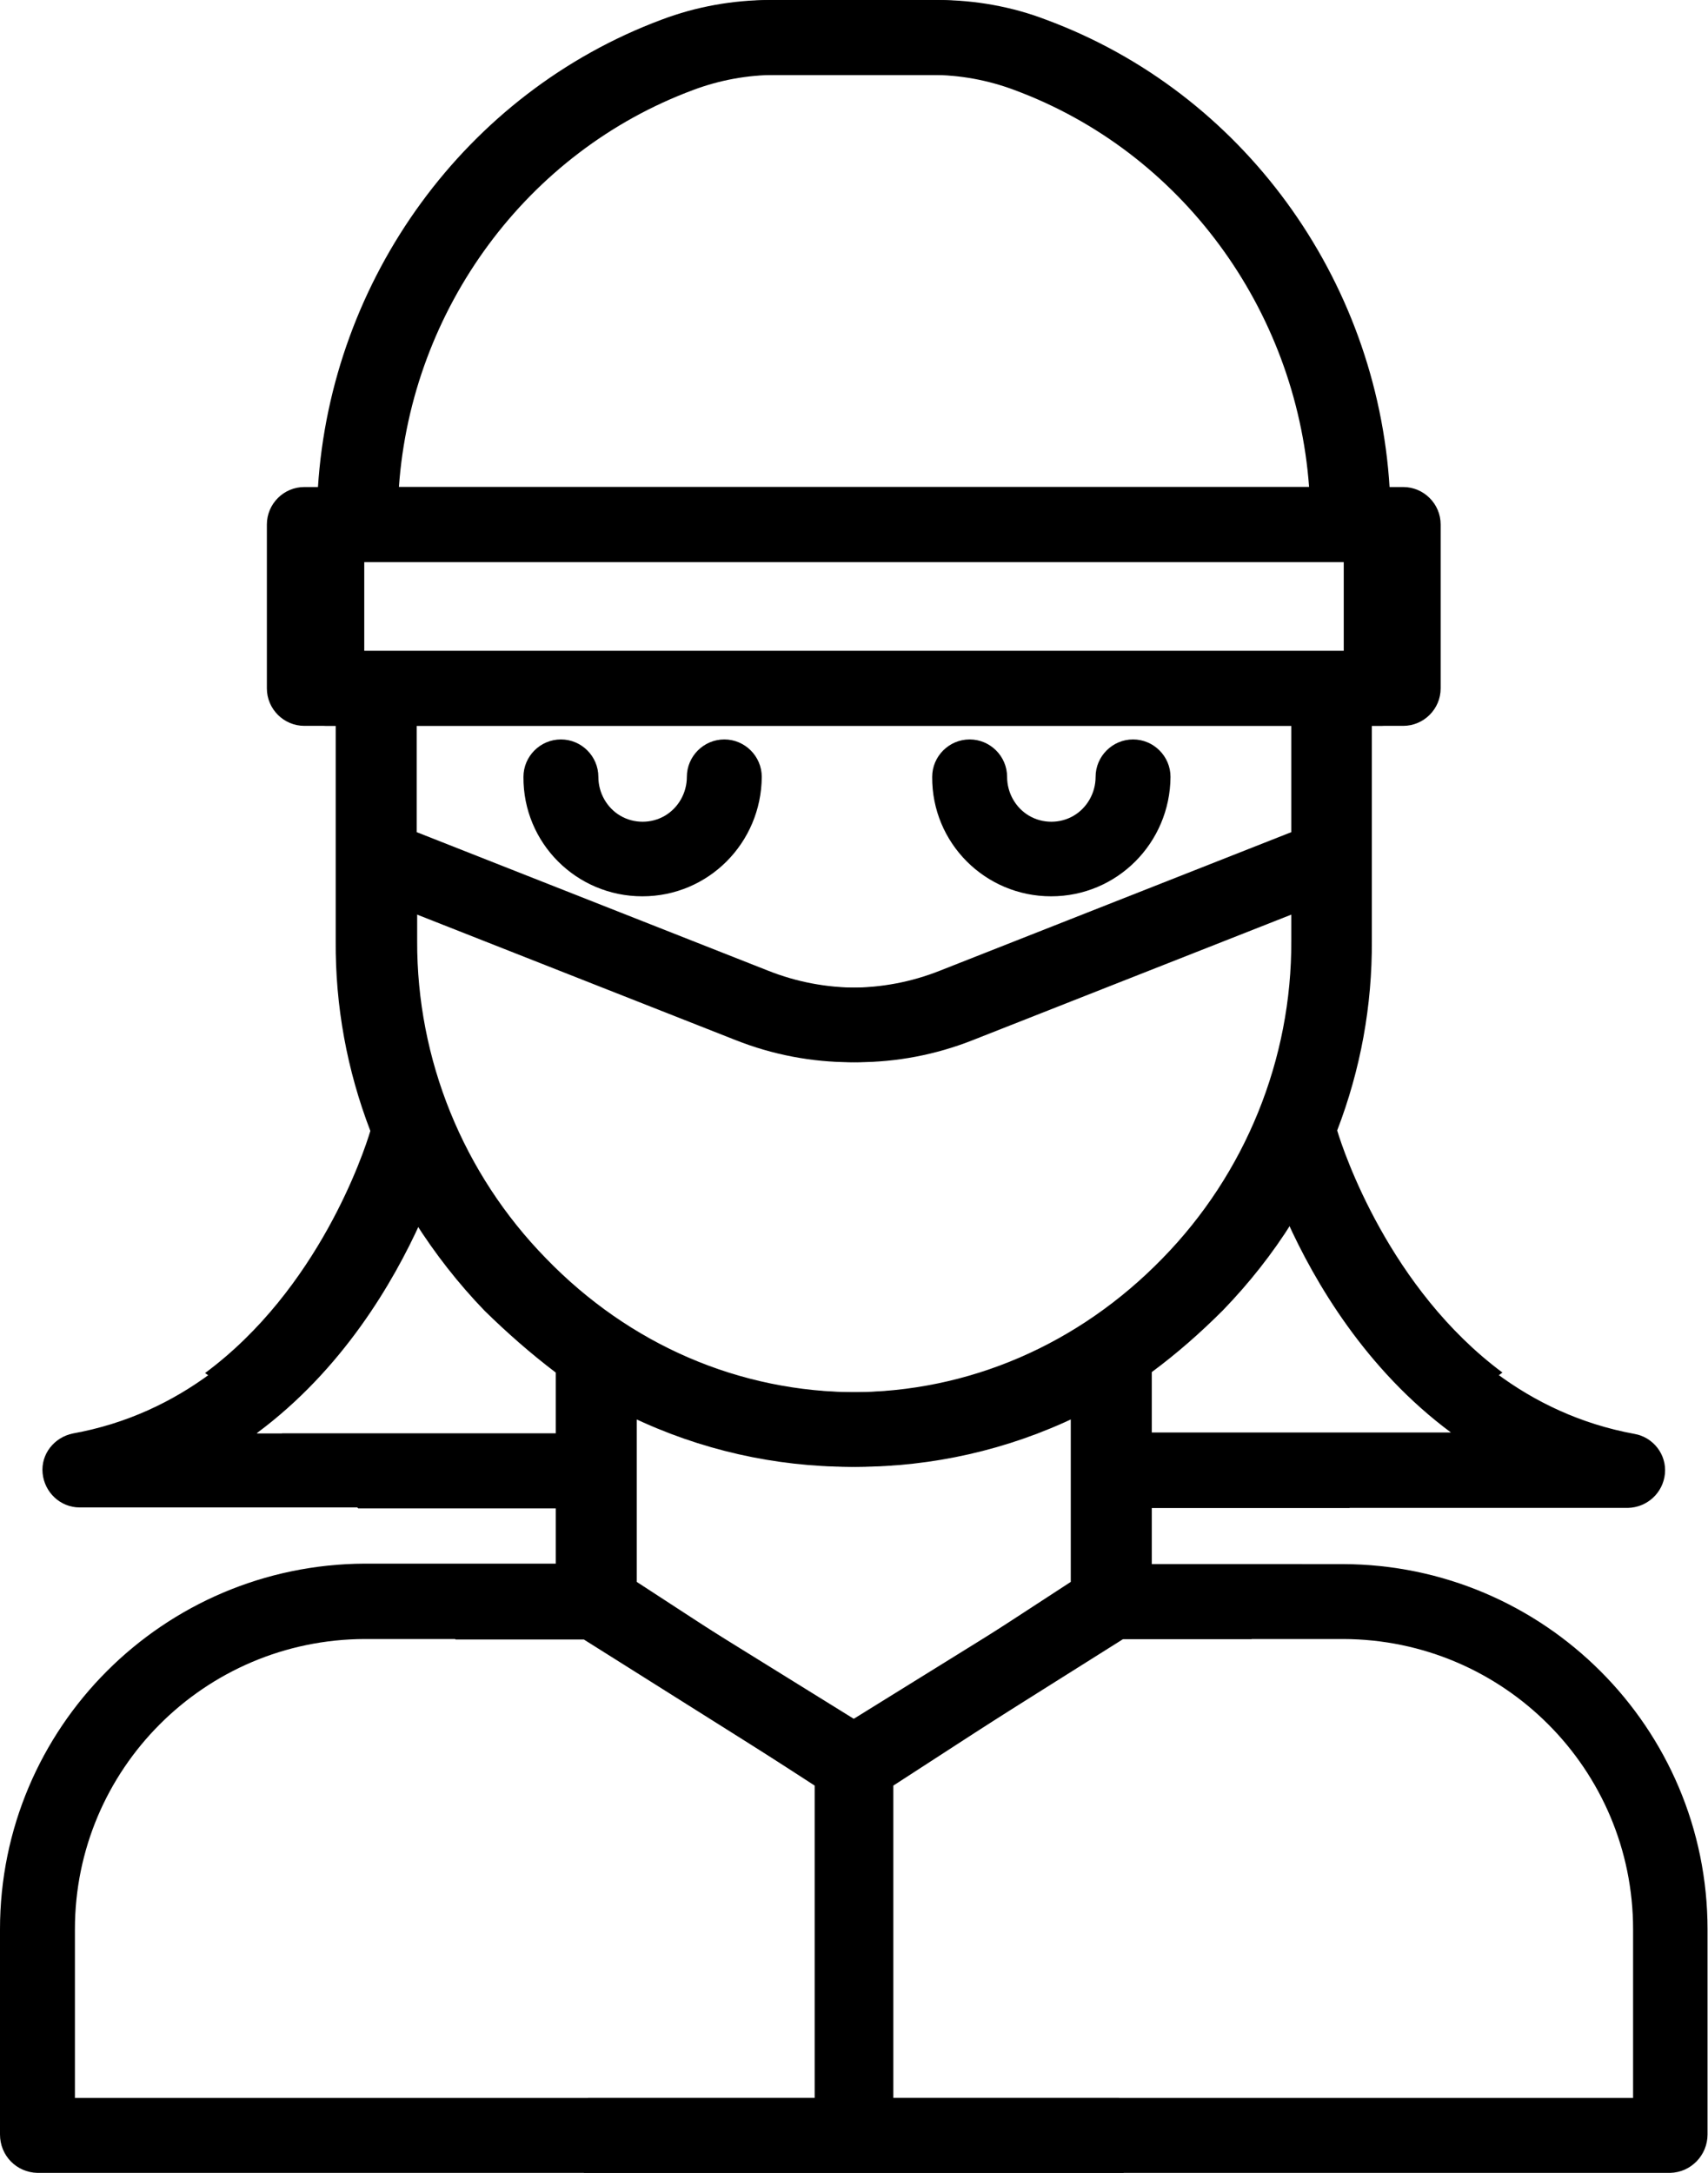 <?xml version="1.0" encoding="utf-8"?>
<!-- Generator: Adobe Illustrator 22.1.0, SVG Export Plug-In . SVG Version: 6.00 Build 0)  -->
<svg version="1.1" id="Layer_1" xmlns="http://www.w3.org/2000/svg" xmlns:xlink="http://www.w3.org/1999/xlink" x="0px" y="0px"
	 viewBox="0 0 364.8 464" style="enable-background:new 0 0 364.8 464;" xml:space="preserve">
<path d="M137.2,191.4c14.1,0,25.4-11.4,25.5-25.5c0-4.4-3.6-8-8-8s-8,3.6-8,8c0,3.4-1.8,6.6-4.7,8.3c-2.9,1.7-6.6,1.7-9.5,0
	c-2.9-1.7-4.7-4.9-4.7-8.3c0-4.4-3.6-8-8-8s-8,3.6-8,8C111.7,180,123.1,191.4,137.2,191.4z"/>
<path d="M224.5,191.4c14.1,0,25.4-11.4,25.5-25.5c0-4.4-3.6-8-8-8s-8,3.6-8,8c0,3.4-1.8,6.6-4.7,8.3c-2.9,1.7-6.6,1.7-9.5,0
	c-2.9-1.7-4.7-4.9-4.7-8.3c0-4.4-3.6-8-8-8s-8,3.6-8,8C199,180,210.4,191.4,224.5,191.4z"/>
<path d="M239,448h-49v-66.6l49.9-31.4h27.4c3.4-5.7,7-11,10.8-16H246v-12h42.2c5.3-5.8,10.8-11.2,16.3-16H246v-13
	c5.4-4,10.4-8.4,15.2-13.2c5.6-5.8,10.6-12.1,14.9-19c5.5,12.3,15.4,29.3,31.5,42.5c4.4-3.7,8.9-7.1,13.3-10.2
	c-24.1-17.9-33.9-47-35.3-51.7c5-13,7.5-26.7,7.4-40.6V155h2c4.4,0,8-3.6,8-8v-35c0-3.7-2.5-6.9-6.2-7.8
	c-2.7-44.8-31.5-84.5-73.4-100C216.1,1.4,208.2,0,200.3,0h-34.6c-7.9,0-15.7,1.4-23.1,4.2C100.7,19.7,71.9,59.3,69.2,104H65
	c-4.4,0-8,3.6-8,8v35c0,4.4,3.6,8,8,8h8v45.9c-0.1,13.8,2.4,27.6,7.3,40.5c-1.7,5.7-18.3,56.3-64.7,64.7c-4,0.8-6.9,4.4-6.5,8.5
	s3.8,7.3,7.9,7.3h103v12H77.9C34.9,334.1,0,368.9,0,412v43.8c0,4.5,3.5,8.1,8,8.2h232C239.4,458.6,239,453.2,239,448z M277,200.9
	c0.1,25.3-9.8,49.7-27.5,67.8c-17.9,18.4-41.5,28.6-66.5,28.6s-48.5-10.1-66.4-28.6c-17.7-18.1-27.6-42.5-27.5-67.8v-6.1l69.3,27.3
	c15.9,6.3,33.5,6.3,49.4,0l69.3-27.3V200.9z M277,177.7l-75.2,29.6c-12.1,4.8-25.6,4.8-37.7,0L89,177.7V155h188V177.7z M148.1,19.2
	c5.6-2.1,11.6-3.2,17.6-3.2h34.6c6,0,12,1.1,17.6,3.2C253.4,32.4,278,66,280.8,104H85.2C87.9,66,112.5,32.4,148.1,19.2z M73,139v-19
	h214v19H73z M54.9,306c18.2-13.5,29.1-32.1,35-45.2c4.3,6.9,9.3,13.3,14.9,19.1c4.8,4.7,9.8,9.1,15.2,13.2v13H54.9z M174,448H16v-36
	c0-34.2,27.7-61.9,61.9-62h47.8l48.3,31.3V448z M136,337.8v-35.3c29.7,14.3,64.3,14.3,94,0v35l-48.4,30L136,337.8z"/>
<path d="M124.7,464h232c4.5-0.1,8-3.8,8-8.2V412c0-43-34.9-77.9-77.9-78h-42.1v-12h103c4.1-0.1,7.5-3.2,7.9-7.3s-2.5-7.8-6.5-8.5
	c-46.4-8.5-63-59-64.7-64.7c4.9-12.9,7.4-26.7,7.3-40.5V155h8c4.4,0,8-3.6,8-8v-35c0-4.4-3.6-8-8-8h-4.2
	c-2.8-44.7-31.5-84.3-73.4-99.8C214.8,1.4,207,0,199.1,0l-34.6,0c-7.9,0-15.8,1.4-23.2,4.2c-41.8,15.6-70.6,55.3-73.4,100
	c-3.6,0.9-6.1,4.1-6.2,7.8v35c0,4.4,3.6,8,8,8h2v45.9c-0.1,13.9,2.4,27.6,7.4,40.6c-1.4,4.7-11.1,33.8-35.3,51.7
	c4.4,3.1,8.9,6.5,13.3,10.2c16.1-13.2,26-30.2,31.5-42.5c4.3,6.8,9.3,13.2,14.9,19c4.8,4.7,9.8,9.1,15.2,13.2v13H60.2
	c5.5,4.8,11,10.2,16.3,16h42.2v12H86.5c3.8,5,7.4,10.3,10.8,16h27.4l49.9,31.4V448h-49C125.7,453.2,125.4,458.6,124.7,464z
	 M87.8,194.8l69.3,27.3c15.9,6.3,33.5,6.3,49.4,0l69.3-27.3v6.1c0.1,25.3-9.8,49.7-27.5,67.8c-17.9,18.4-41.4,28.6-66.4,28.6
	s-48.6-10.1-66.5-28.6c-17.7-18.1-27.6-42.5-27.5-67.8V194.8z M87.8,155h188v22.7l-75.1,29.6c-12.1,4.8-25.6,4.8-37.7,0l-75.2-29.6
	V155z M279.6,104H83.9c2.8-38,27.4-71.6,62.9-84.8c5.6-2.1,11.6-3.2,17.6-3.2h34.6c6,0,12,1.1,17.6,3.2
	C252.3,32.4,276.8,66,279.6,104z M77.8,139v-19h214v19H77.8z M244.8,306v-13c5.4-4,10.4-8.4,15.2-13.2c5.6-5.8,10.6-12.2,14.9-19.1
	c5.9,13.1,16.8,31.7,35,45.2H244.8z M190.8,381.3l48.3-31.3h47.8c34.2,0.1,61.9,27.8,61.9,62v36h-158V381.3z M183.1,367.5l-48.4-30
	v-35c29.7,14.3,64.3,14.3,94,0v35.3L183.1,367.5z"/>
</svg>
